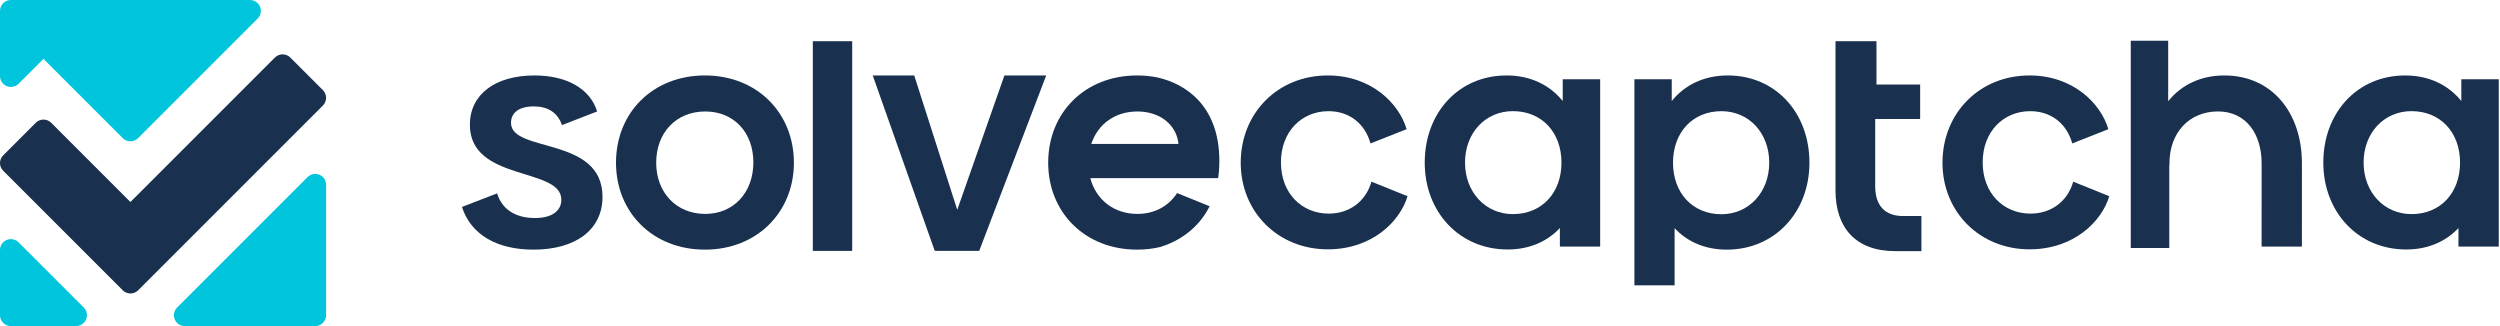 <svg width="138" height="18" viewBox="0 0 138 18" fill="none" xmlns="http://www.w3.org/2000/svg">
 <path fill-rule="evenodd" clip-rule="evenodd" d="M15.176 3.176C15.41 2.942 15.79 2.942 16.024 3.176L17.824 4.976C18.059 5.21 18.059 5.59 17.824 5.824L7.624 16.024C7.39 16.259 7.01 16.259 6.776 16.024L0.176 9.424C-0.059 9.19 -0.059 8.81 0.176 8.576L1.976 6.776C2.21 6.542 2.59 6.542 2.824 6.776L7.2 11.152L15.176 3.176Z" fill="#19304E"/>
 <path fill-rule="evenodd" clip-rule="evenodd" d="M0.37 13.246C0.595 13.153 0.853 13.204 1.024 13.376L4.624 16.976C4.796 17.147 4.847 17.405 4.754 17.63C4.661 17.854 4.443 18 4.2 18H0.6C0.269 18 0 17.732 0 17.4V13.8C0 13.557 0.146 13.339 0.37 13.246Z" fill="#00C5DC"/>
 <path fill-rule="evenodd" clip-rule="evenodd" d="M17.63 9.646C17.405 9.553 17.147 9.604 16.976 9.776L9.776 16.976C9.604 17.148 9.553 17.405 9.646 17.63C9.739 17.854 9.957 18 10.2 18H17.4C17.731 18 18 17.732 18 17.4V10.2C18 9.957 17.854 9.739 17.63 9.646Z" fill="#00C5DC"/>
 <path fill-rule="evenodd" clip-rule="evenodd" d="M0 0.6C0 0.269 0.269 0 0.6 0H13.8C14.043 0 14.261 0.146 14.354 0.37C14.447 0.595 14.396 0.853 14.224 1.024L7.624 7.624C7.39 7.859 7.01 7.859 6.776 7.624L2.4 3.249L1.024 4.624C0.853 4.796 0.595 4.847 0.37 4.754C0.146 4.661 0 4.443 0 4.2V0.6Z" fill="#00C5DC"/>
 <path d="M83.163 4.165C84.477 4.165 85.544 4.688 86.263 5.577V4.374H88.329V13.613H86.105V12.586C85.405 13.335 84.424 13.771 83.216 13.771C80.572 13.771 78.645 11.714 78.645 8.977C78.645 6.222 80.519 4.165 83.163 4.165ZM83.513 11.819C85.107 11.819 86.193 10.651 86.193 8.977C86.193 7.303 85.107 6.135 83.513 6.135C81.99 6.135 80.869 7.338 80.869 8.977C80.869 10.598 81.99 11.819 83.513 11.819Z" fill="#19304E"/>
 <path d="M132.765 4.165C134.079 4.165 135.147 4.688 135.865 5.577V4.374H137.931V13.613H135.707V12.586C135.007 13.335 134.026 13.771 132.818 13.771C130.174 13.771 128.247 11.714 128.247 8.977C128.247 6.222 130.121 4.165 132.765 4.165ZM133.115 11.819C134.709 11.819 135.795 10.651 135.795 8.977C135.795 7.303 134.709 6.135 133.115 6.135C131.592 6.135 130.471 7.338 130.471 8.977C130.471 10.598 131.592 11.819 133.115 11.819Z" fill="#19304E"/>
 <path d="M95.373 4.165C94.063 4.165 92.997 4.688 92.28 5.578V4.374H90.219V15.75H92.438V12.594C93.137 13.344 94.115 13.78 95.321 13.78C97.959 13.78 99.881 11.721 99.881 8.981C99.881 6.224 98.012 4.165 95.373 4.165ZM95.024 11.826C93.434 11.826 92.35 10.657 92.35 8.981C92.35 7.306 93.434 6.137 95.024 6.137C96.544 6.137 97.662 7.341 97.662 8.981C97.662 10.604 96.544 11.826 95.024 11.826Z" fill="#19304E"/>
 <path d="M112.03 13.763C114.476 13.763 116.014 12.227 116.433 10.831L114.442 10.028C114.145 11.075 113.271 11.791 112.083 11.791C110.597 11.791 109.444 10.674 109.444 8.964C109.444 7.254 110.597 6.137 112.065 6.137C113.253 6.137 114.092 6.852 114.389 7.917L116.381 7.131C115.962 5.7 114.424 4.165 112.03 4.165C109.252 4.165 107.225 6.259 107.225 8.981C107.225 11.704 109.287 13.763 112.03 13.763Z" fill="#19304E"/>
 <path d="M73.293 13.763C75.74 13.763 77.277 12.227 77.697 10.831L75.705 10.028C75.408 11.075 74.534 11.791 73.346 11.791C71.861 11.791 70.708 10.674 70.708 8.964C70.708 7.254 71.861 6.137 73.329 6.137C74.517 6.137 75.355 6.852 75.652 7.917L77.644 7.131C77.225 5.7 75.687 4.165 73.293 4.165C70.516 4.165 68.488 6.259 68.488 8.981C68.488 11.704 70.55 13.763 73.293 13.763Z" fill="#19304E"/>
 <path d="M104.611 13.862H106.062V11.925H105.048C104.053 11.925 103.511 11.349 103.511 10.285V6.568H105.992V4.666H103.581V2.275H101.32V3.785C101.32 6.665 101.32 6.79 101.32 10.517C101.32 12.541 102.41 13.862 104.611 13.862Z" fill="#19304E"/>
 <path d="M38.913 13.78C41.778 13.78 43.823 11.721 43.823 8.981C43.823 6.223 41.778 4.165 38.913 4.165C36.03 4.165 34.003 6.223 34.003 8.981C34.003 11.721 36.03 13.78 38.913 13.78ZM38.93 11.808C37.323 11.808 36.222 10.621 36.222 8.981C36.222 7.323 37.323 6.153 38.93 6.153C40.52 6.153 41.586 7.323 41.586 8.963C41.586 10.621 40.503 11.808 38.93 11.808Z" fill="#19304E"/>
 <path d="M29.449 13.78C31.755 13.78 33.258 12.698 33.258 10.866C33.258 7.498 28.208 8.457 28.208 6.782C28.208 6.223 28.645 5.874 29.466 5.874C30.235 5.874 30.777 6.206 31.022 6.904L32.961 6.153C32.577 4.897 31.284 4.165 29.501 4.165C27.335 4.165 25.937 5.211 25.937 6.887C25.937 10.045 30.986 9.208 30.986 11.023C30.986 11.668 30.428 12.035 29.537 12.035C28.418 12.035 27.702 11.529 27.44 10.674L25.5 11.424C26.007 12.977 27.457 13.78 29.449 13.78Z" fill="#19304E"/>
 <rect x="44.868" y="2.275" width="2.173" height="11.574" fill="#19304E"/>
 <path d="M52.84 11.582L55.444 4.165H57.751L54.238 13.361L54.053 13.849H51.928H51.6L51.425 13.361L48.175 4.165H50.465L52.84 11.582Z" fill="#19304E"/>
 <path d="M119.684 5.588C120.403 4.692 121.471 4.165 122.784 4.165C125.428 4.165 127.066 6.239 127.066 9.016C127.066 9.052 127.066 13.576 127.065 13.613H124.84C124.841 13.576 124.842 9.052 124.842 9.016C124.842 7.363 123.957 6.151 122.434 6.151C120.84 6.151 119.754 7.328 119.754 9.016C119.754 9.052 119.755 9.089 119.756 9.125H119.744V13.689H117.618V2.25H119.684V5.588Z" fill="#19304E"/>
 <path fill-rule="evenodd" clip-rule="evenodd" d="M63.898 4.277C63.54 4.203 63.162 4.165 62.769 4.165C59.886 4.165 57.86 6.223 57.86 8.981C57.86 11.721 59.886 13.78 62.769 13.78C63.223 13.78 63.656 13.728 64.064 13.63C65.045 13.322 66.138 12.65 66.772 11.385L64.975 10.658C64.514 11.371 63.74 11.808 62.787 11.808C61.474 11.808 60.499 11.017 60.186 9.833H67.243C67.285 9.539 67.308 9.224 67.308 8.889C67.308 5.815 65.424 4.62 63.898 4.277ZM65.053 7.944H60.239C60.599 6.856 61.541 6.153 62.787 6.153C64.022 6.153 64.945 6.881 65.053 7.944Z" fill="#19304E"/>
</svg>
